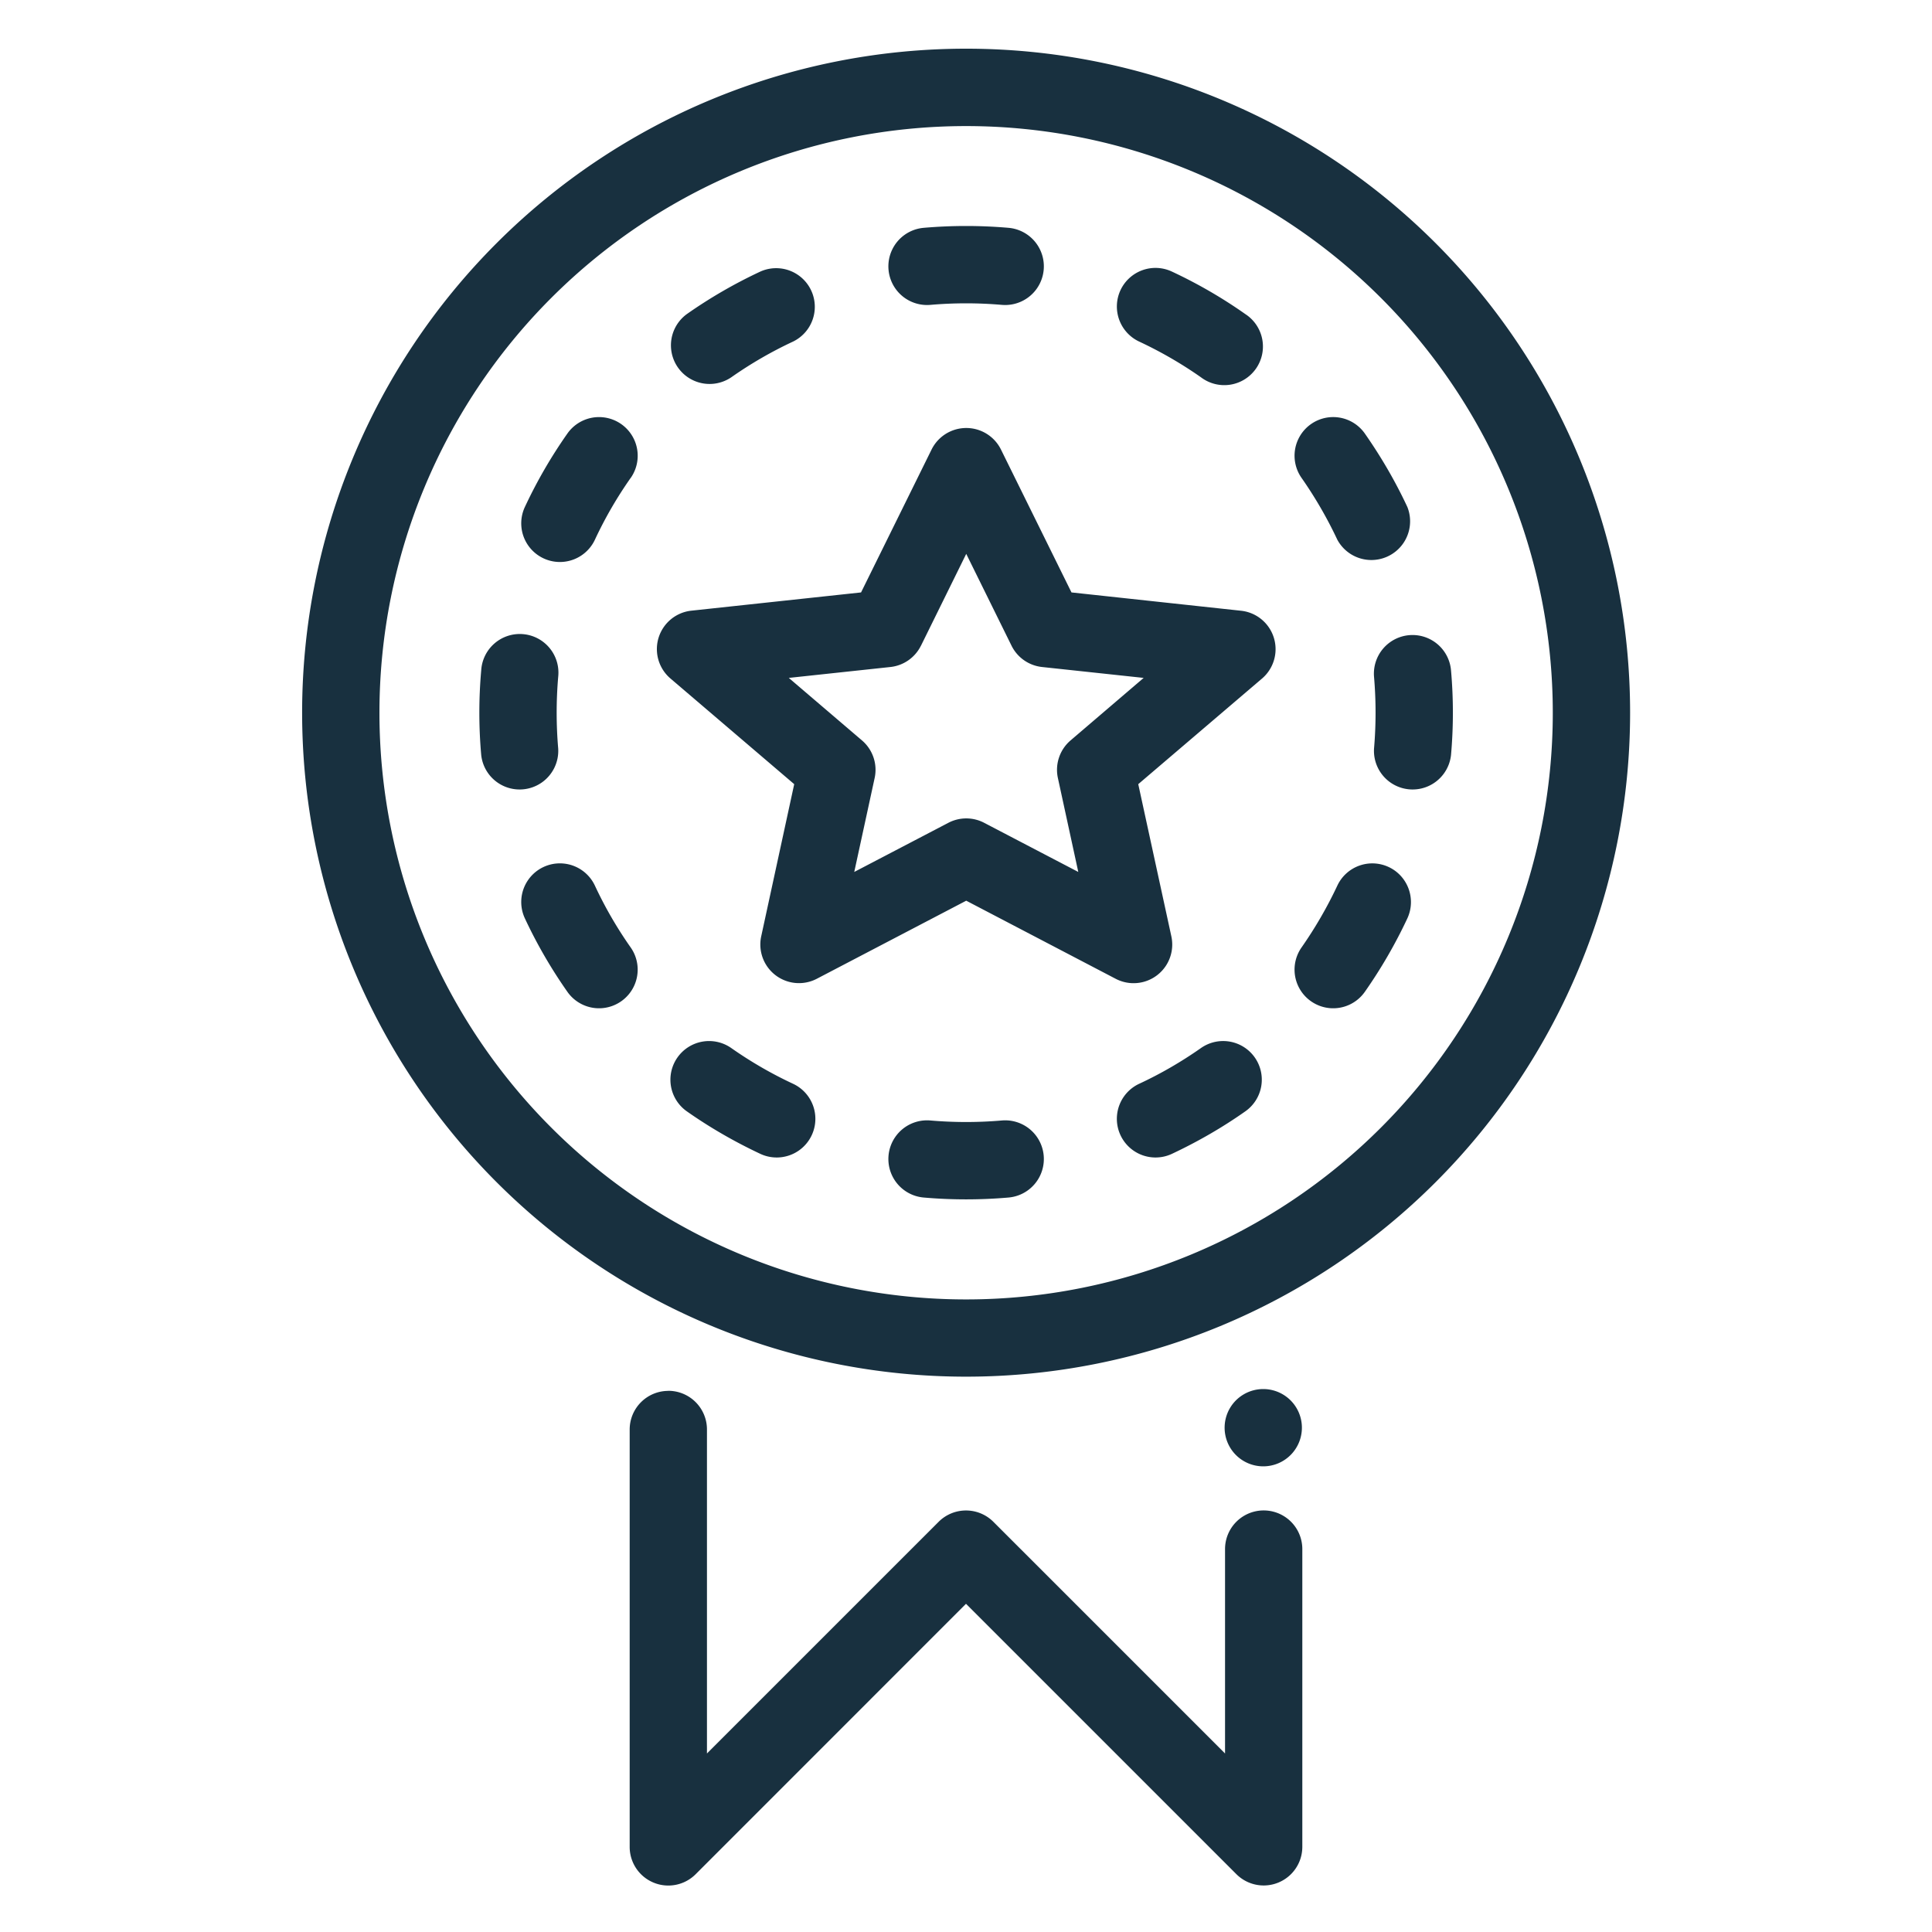<svg width="25" height="25" viewBox="0 0 25 25" fill="none"><g id="access"><path fill-rule="evenodd" clip-rule="evenodd" d="M12.501.63a8.592 8.592 0 1 0 .001 17.184A8.592 8.592 0 0 0 12.501.63ZM4.91 9.223a7.591 7.591 0 1 1 15.183 0 7.591 7.591 0 0 1-15.183 0Zm7.043-6.275a6.368 6.368 0 0 1 1.097 0 .5.5 0 1 1-.086.997 5.377 5.377 0 0 0-.925 0 .5.5 0 0 1-.086-.997Zm.999 2.868a.501.501 0 0 0-.897 0l-.913 1.85-2.195.236a.5.5 0 0 0-.271.878l1.601 1.367-.427 1.969a.5.5 0 0 0 .72.549l1.933-1.01 1.933 1.01a.5.5 0 0 0 .721-.55l-.428-1.968 1.602-1.367a.5.5 0 0 0-.272-.877l-2.194-.237-.913-1.85Zm-1.035 2.54.586-1.189.586 1.188a.5.5 0 0 0 .395.276l1.315.141-.946.809a.5.5 0 0 0-.164.486l.264 1.216-1.218-.636a.5.5 0 0 0-.463 0l-1.218.636.264-1.216a.5.5 0 0 0-.164-.486l-.947-.809 1.315-.141a.5.5 0 0 0 .395-.276Zm-1.655-3.936a.5.5 0 0 0-.423-.906c-.334.156-.652.34-.951.55a.5.5 0 0 0 .575.818c.251-.176.518-.331.799-.462Zm4.237-.665a.5.5 0 0 1 .665-.241c.334.156.652.34.95.55a.5.5 0 1 1-.574.818 5.299 5.299 0 0 0-.799-.462.501.501 0 0 1-.242-.665Zm-6.338 2.43a.5.5 0 0 0-.819-.575c-.21.299-.394.616-.55.95a.5.5 0 1 0 .906.424c.131-.281.286-.548.463-.8Zm8.803-.697a.5.5 0 0 1 .697.122c.209.299.394.616.55.95a.501.501 0 0 1-.906.424 5.405 5.405 0 0 0-.463-.8.5.5 0 0 1 .122-.696ZM7.223 8.759a.5.5 0 1 0-.996-.086 6.23 6.23 0 0 0 0 1.098.5.5 0 0 0 .996-.086 5.442 5.442 0 0 1 0-.926Zm11.012-.54a.5.5 0 0 1 .541.454 6.23 6.23 0 0 1 0 1.098.5.5 0 0 1-.996-.086 5.441 5.441 0 0 0 0-.926.5.5 0 0 1 .455-.54ZM7.698 11.46a.5.5 0 1 0-.906.424c.156.334.34.651.55.95a.5.5 0 1 0 .819-.574 5.236 5.236 0 0 1-.463-.8Zm10.271-.241c.25.117.358.414.242.665a6.347 6.347 0 0 1-.55.95.5.5 0 0 1-.819-.574c.176-.252.331-.519.463-.8a.5.5 0 0 1 .664-.241Zm-8.506 2.343a.5.5 0 0 0-.575.819c.299.21.617.393.951.55a.5.5 0 1 0 .423-.907 5.25 5.25 0 0 1-.799-.462Zm6.774.122a.5.5 0 0 1-.123.697c-.298.21-.616.393-.95.55a.5.5 0 0 1-.423-.907c.28-.13.548-.286.799-.462a.5.5 0 0 1 .697.122Zm-4.198.815a.5.5 0 0 0-.086.997 6.344 6.344 0 0 0 1.097 0 .5.5 0 1 0-.086-.997 5.401 5.401 0 0 1-.925 0Zm-3.391 3.498a.5.5 0 0 1 .5.5v4.193l2.998-2.998a.501.501 0 0 1 .708 0l2.998 2.998v-2.645a.5.5 0 0 1 1 0v3.852a.5.5 0 0 1-.854.354L12.5 20.753l-3.498 3.499a.5.5 0 0 1-.854-.354v-5.4a.5.5 0 0 1 .5-.5Zm8.198.455a.5.5 0 1 1-.999 0 .5.5 0 0 1 .999 0Z" fill="#18303F" id="iconDefault"/></g></svg>
